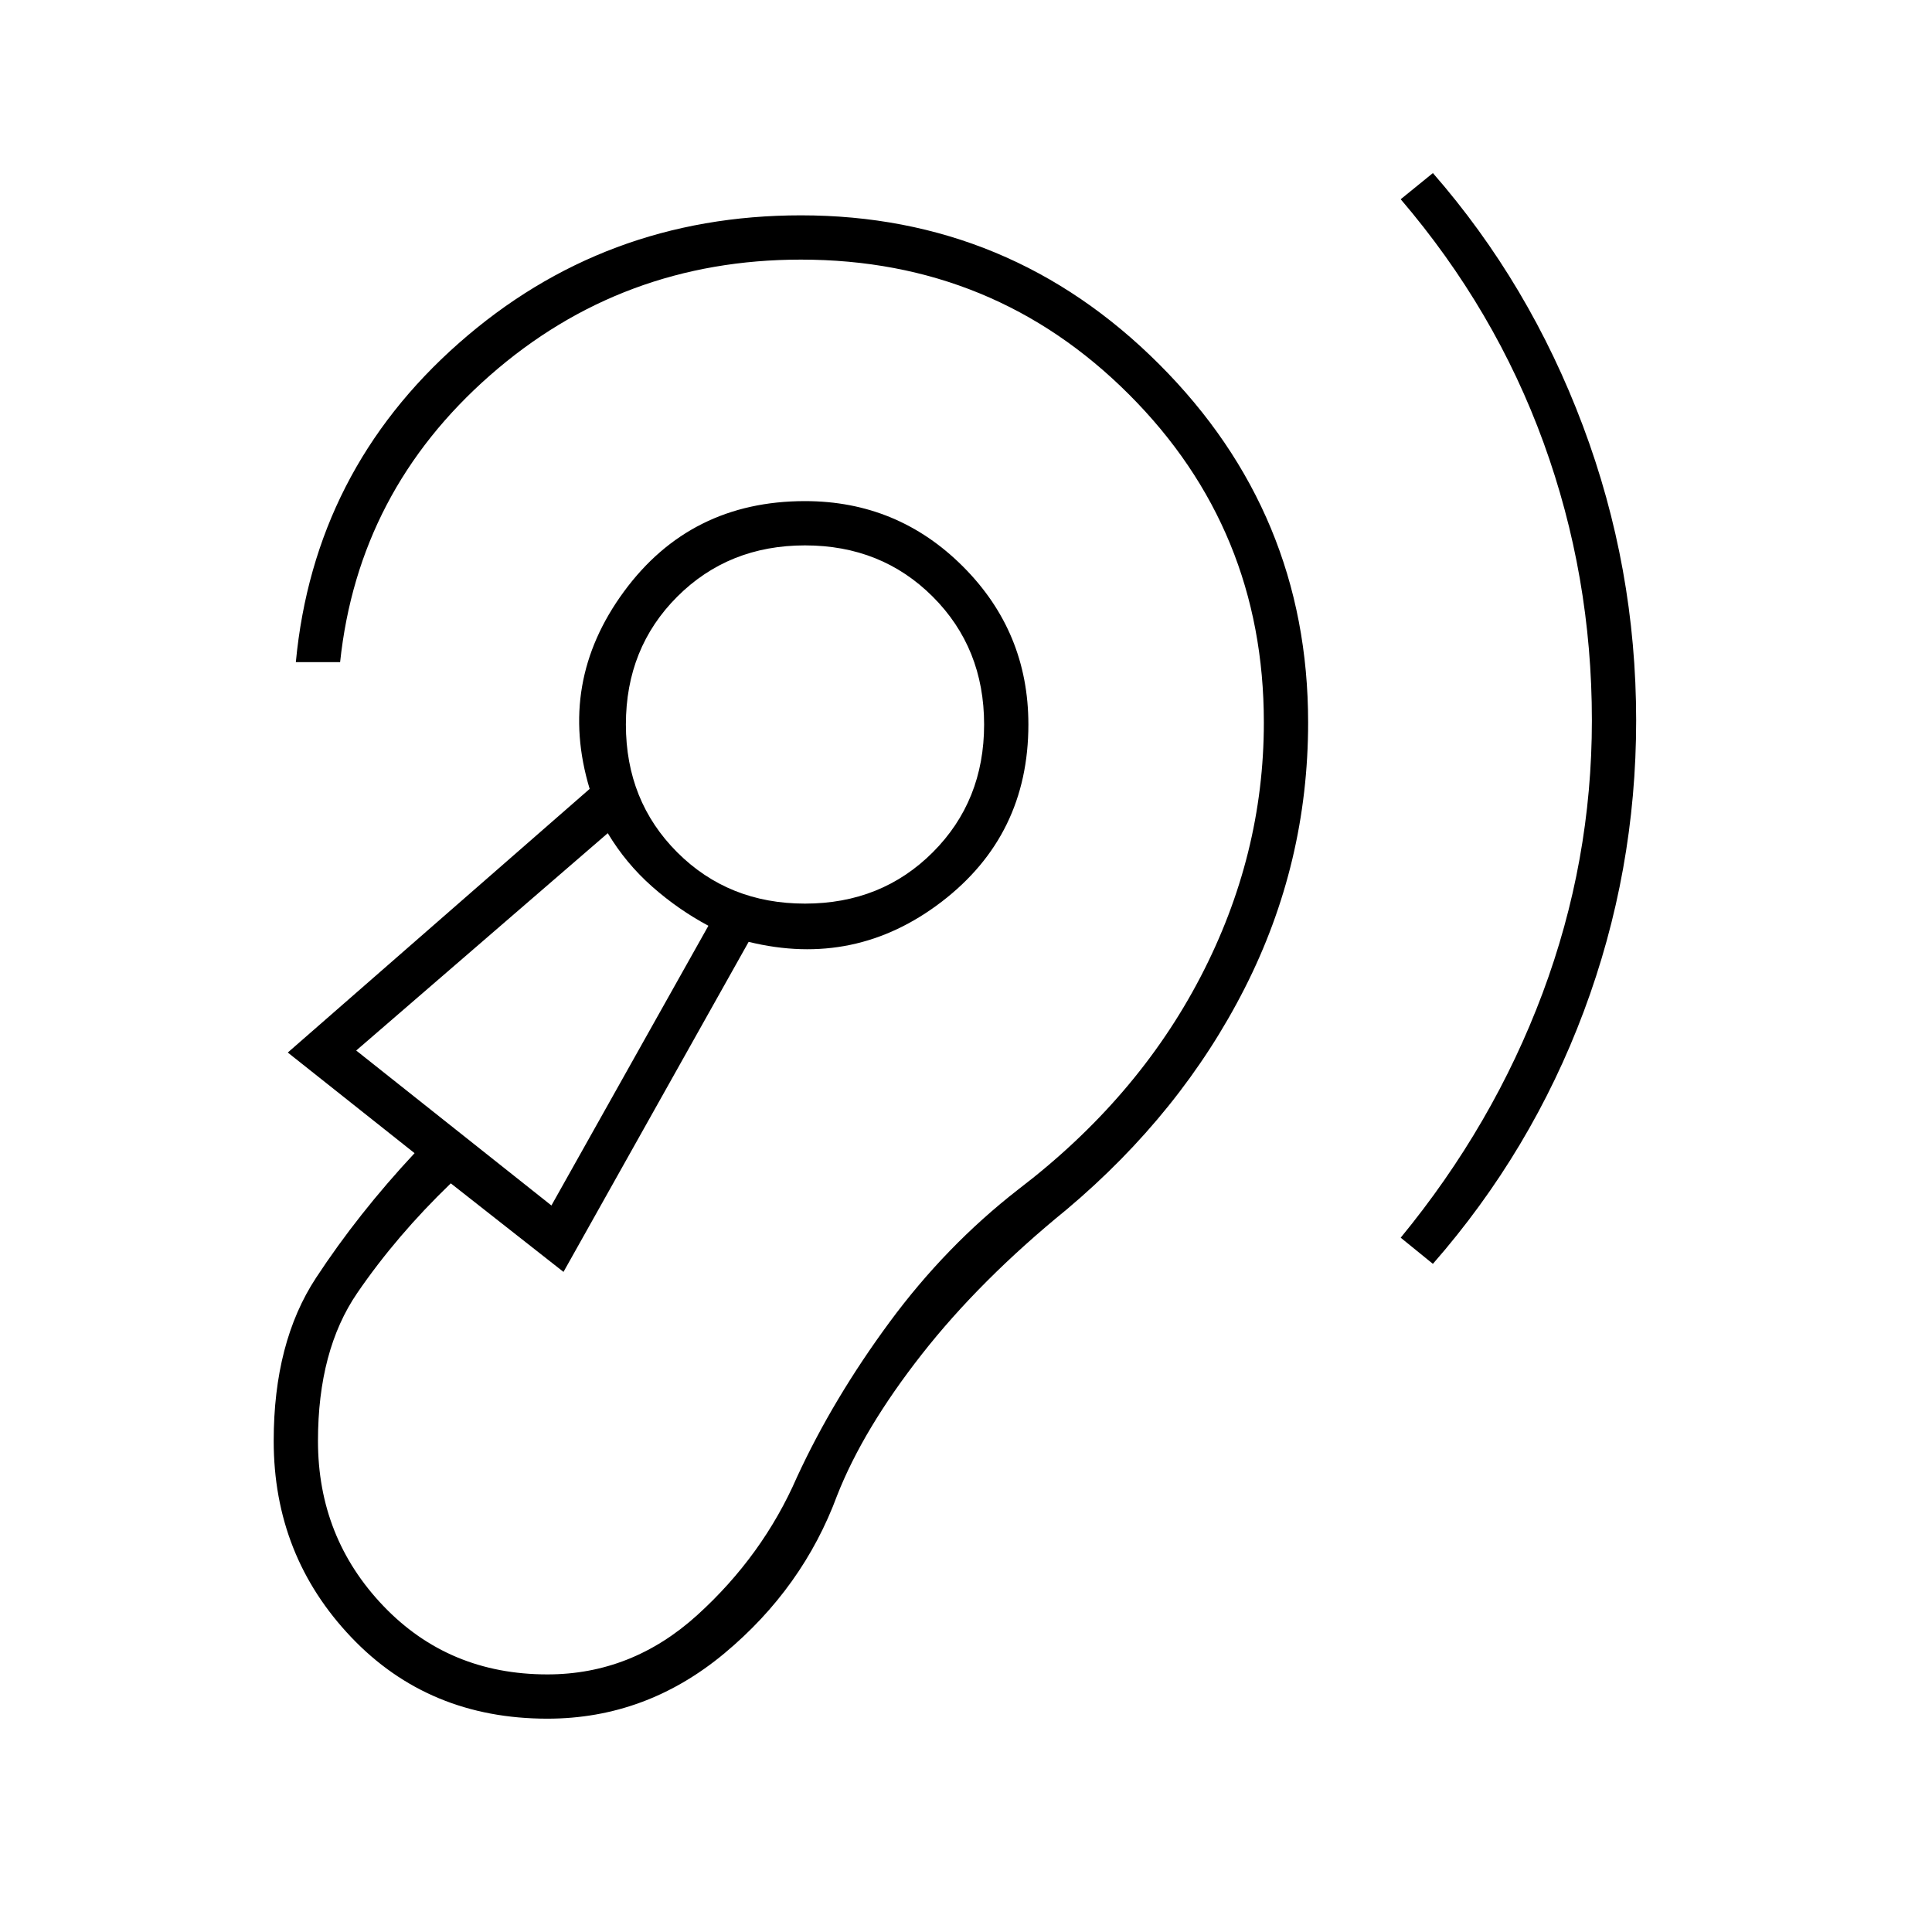 <svg xmlns="http://www.w3.org/2000/svg" width="48" height="48" viewBox="0 -960 960 960"><path d="M272-106q49 0 88-32.5t56-78.5q13-33 42-70t72-72q57-48 88.5-110T650-601q0-104-74-178t-178-74q-98 0-170 63.5T147-631h22q9-85 74.5-142.5T398-831q96 0 163 67t67 163q0 66-31.5 126.5T506-369q-36 28-64 66t-46 77q-17 39-49.5 68.5T272-128q-49 0-81.5-34T158-244q0-45 19.5-73.5T224-372l56 44 92-164q53 13 96-20t43-88q0-46-32.5-78.5T400-711q-57 0-90 45t-17 98L143-437l63 50q-28 30-49 62t-21 81q0 57 38.5 97.5T272-106Zm440-226q49-56 75-125.5T813-602q0-76-26.5-146.5T712-874l-16 13q47 55 71 121t24 138q0 70-24.5 135.5T696-345l16 13Zm-438-29-97-77 125-108q9 15 22 26.5t28 19.5l-78 139Zm126-150q-38 0-63.5-25.5T311-600q0-38 25.5-63.5T400-689q38 0 63.5 25.5T489-600q0 38-25.5 63.5T400-511Zm-135 58Zm135-147Z"/></svg>